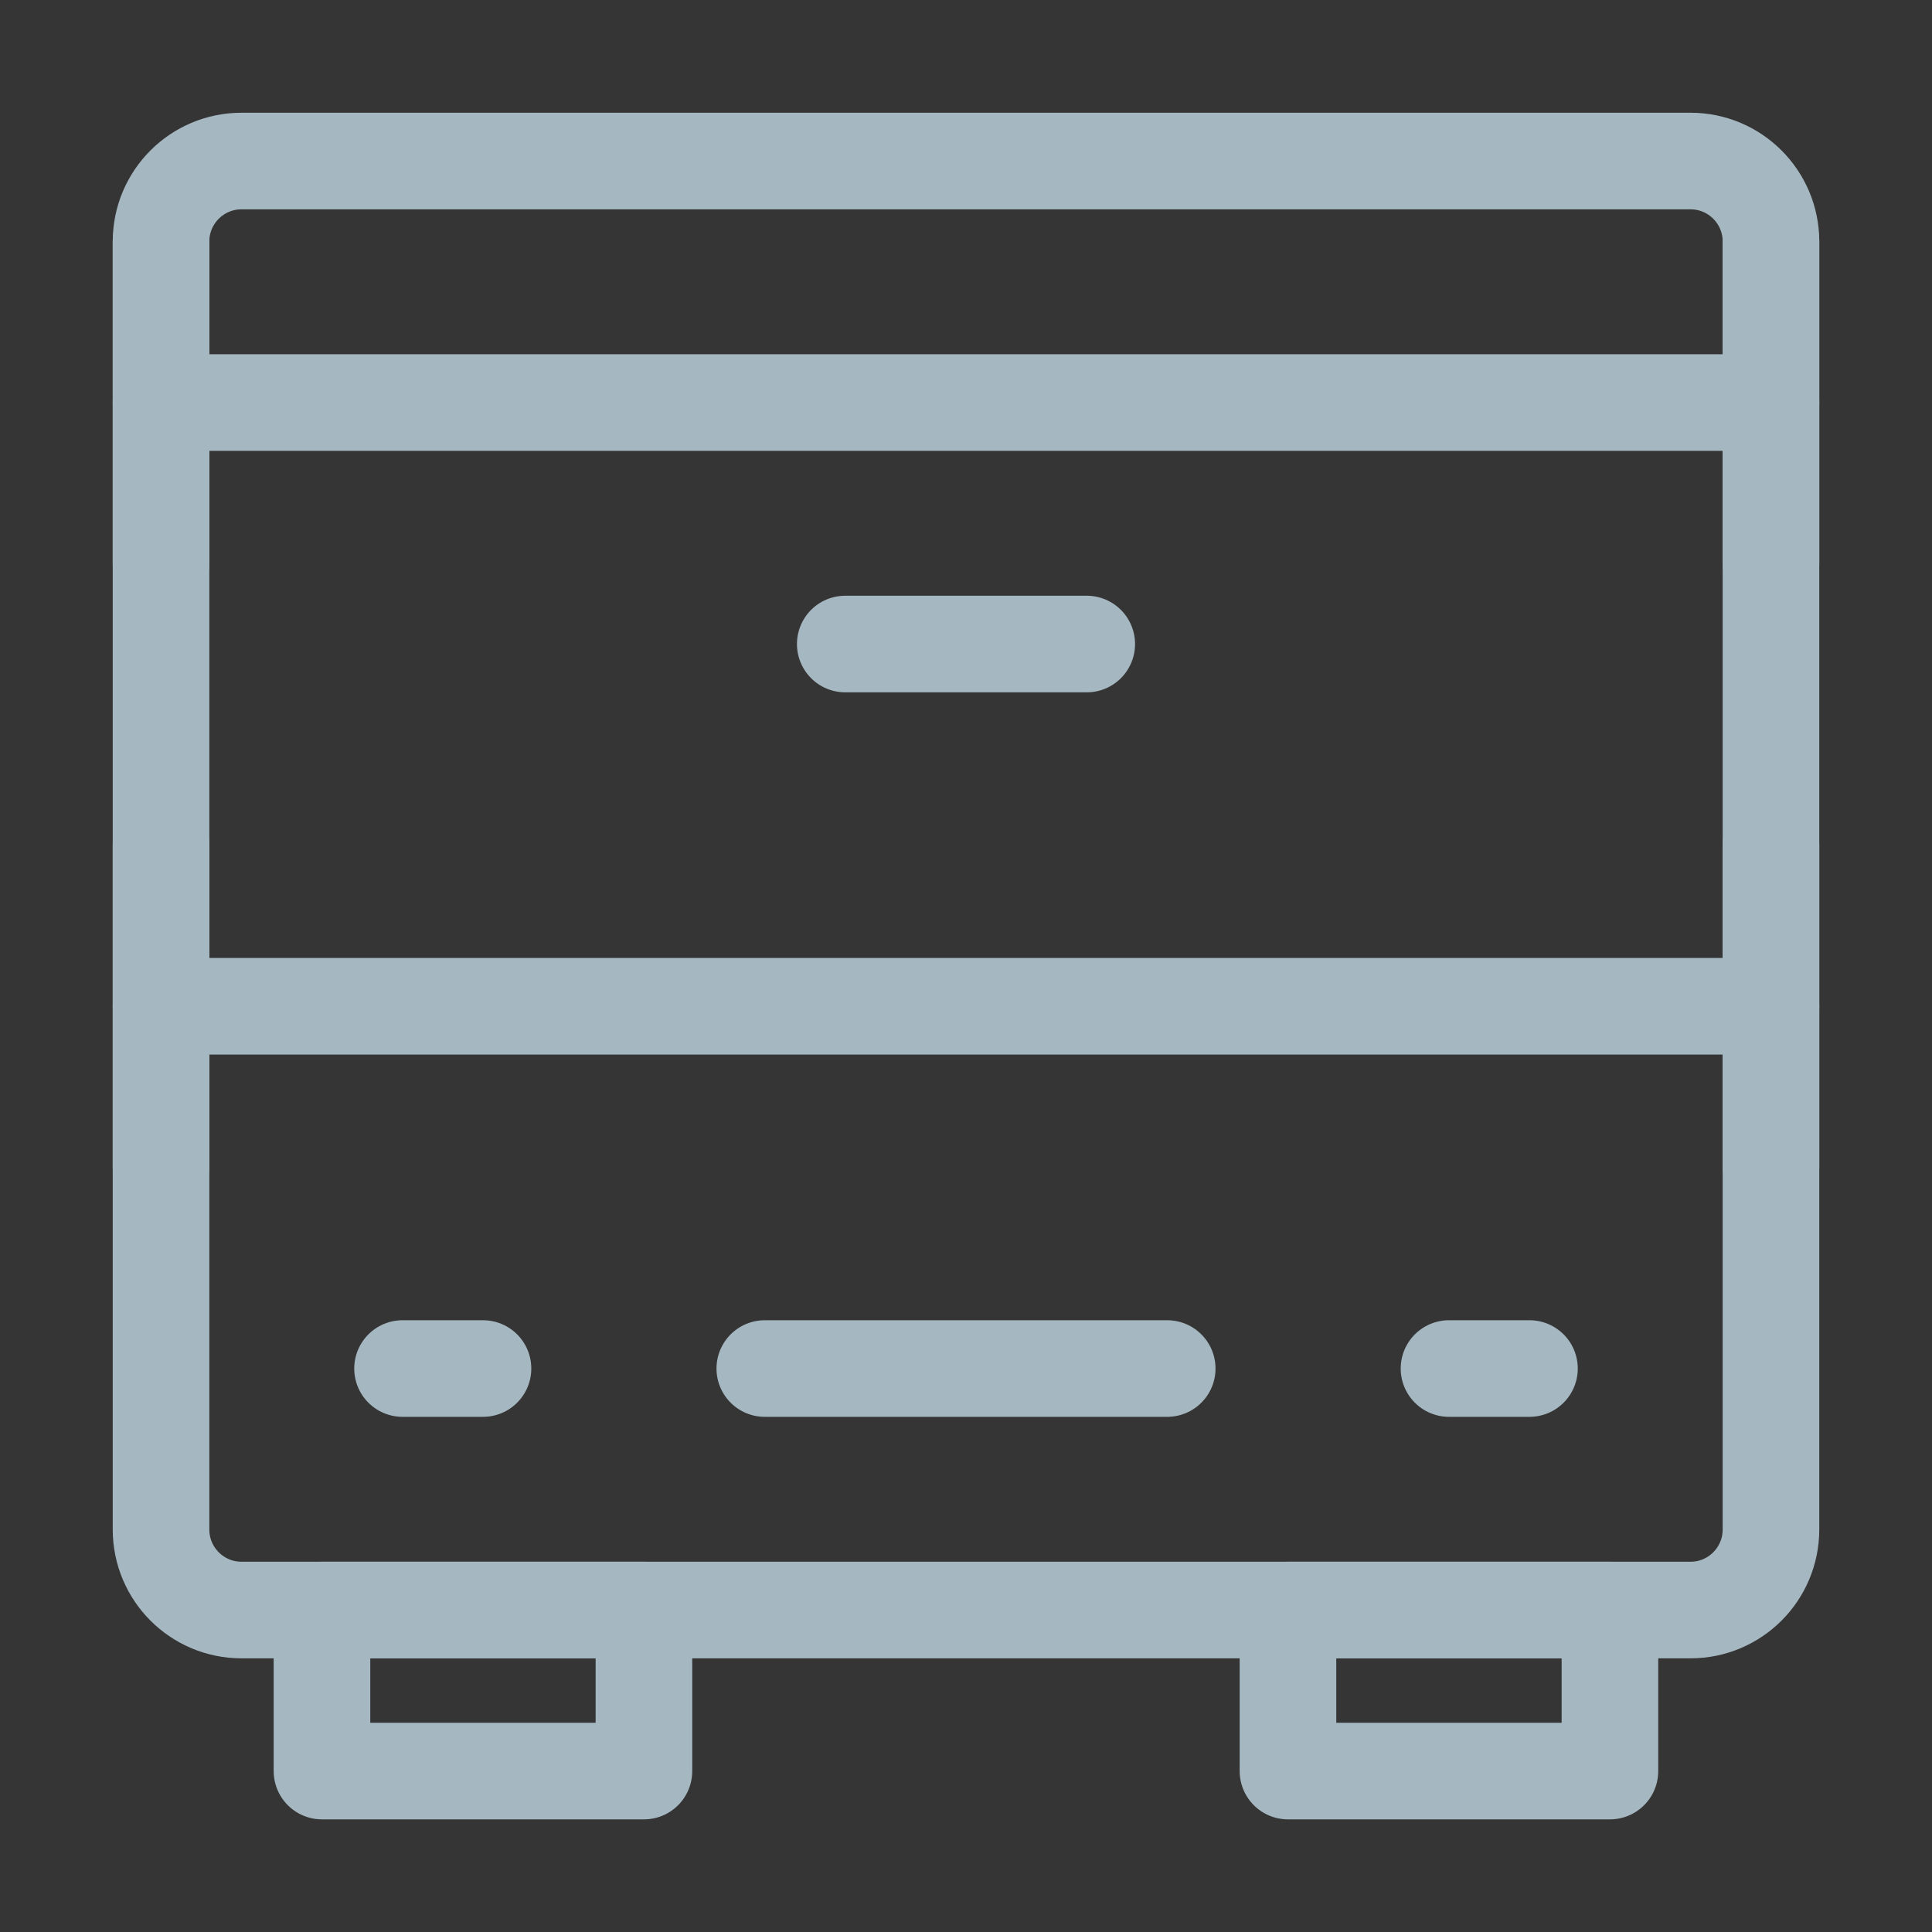 <?xml version="1.0" encoding="UTF-8"?>
<svg width="20px" height="20px" viewBox="0 0 20 20" version="1.1" xmlns="http://www.w3.org/2000/svg" xmlns:xlink="http://www.w3.org/1999/xlink">
    <rect x="0" y="0" width="20" height="20" fill="#333333" stroke="none"/>
    <title>bus-two</title>
    <g id="Page-1" stroke="none" stroke-width="1" fill="none" fill-rule="evenodd">
        <g id="bus-two">
            <rect id="Rectangle" fill-opacity="0.01" fill="#FFFFFF" fill-rule="nonzero" x="0" y="0" width="20" height="20"></rect>
            <path d="M1.667,2.5 C1.667,2.04 2.04,1.667 2.5,1.667 L17.5,1.667 C17.96,1.667 18.333,2.04 18.333,2.5 L18.333,15.833 C18.333,16.294 17.96,16.667 17.5,16.667 L2.5,16.667 C2.04,16.667 1.667,16.294 1.667,15.833 L1.667,2.5 Z" id="Path" stroke="#A5B7C0" stroke-linecap="round" stroke-linejoin="round"></path>
            <rect id="Rectangle" stroke="#A5B7C0" stroke-linecap="round" stroke-linejoin="round" x="3.333" y="16.667" width="3.333" height="1.667"></rect>
            <rect id="Rectangle" stroke="#A5B7C0" stroke-linecap="round" stroke-linejoin="round" x="13.333" y="16.667" width="3.333" height="1.667"></rect>
            <line x1="8.75" y1="6.667" x2="11.25" y2="6.667" id="Path" stroke="#A5B7C0" stroke-linecap="round" stroke-linejoin="round"></line>
            <line x1="4.167" y1="14.167" x2="5" y2="14.167" id="Path" stroke="#A5B7C0" stroke-linecap="round" stroke-linejoin="round"></line>
            <line x1="7.917" y1="14.167" x2="12.083" y2="14.167" id="Path" stroke="#A5B7C0" stroke-linecap="round" stroke-linejoin="round"></line>
            <line x1="1.667" y1="10.417" x2="18.333" y2="10.417" id="Path" stroke="#A5B7C0" stroke-linecap="round" stroke-linejoin="round"></line>
            <line x1="1.667" y1="4.167" x2="18.333" y2="4.167" id="Path" stroke="#A5B7C0" stroke-linecap="round" stroke-linejoin="round"></line>
            <line x1="15" y1="14.167" x2="15.833" y2="14.167" id="Path" stroke="#A5B7C0" stroke-linecap="round" stroke-linejoin="round"></line>
            <line x1="1.667" y1="2.5" x2="1.667" y2="5.833" id="Path" stroke="#A5B7C0" stroke-linecap="round" stroke-linejoin="round"></line>
            <line x1="18.333" y1="2.5" x2="18.333" y2="5.833" id="Path" stroke="#A5B7C0" stroke-linecap="round" stroke-linejoin="round"></line>
            <line x1="1.667" y1="8.75" x2="1.667" y2="12.083" id="Path" stroke="#A5B7C0" stroke-linecap="round" stroke-linejoin="round"></line>
            <line x1="18.333" y1="8.75" x2="18.333" y2="12.083" id="Path" stroke="#A5B7C0" stroke-linecap="round" stroke-linejoin="round"></line>
        </g>
    </g>
</svg>